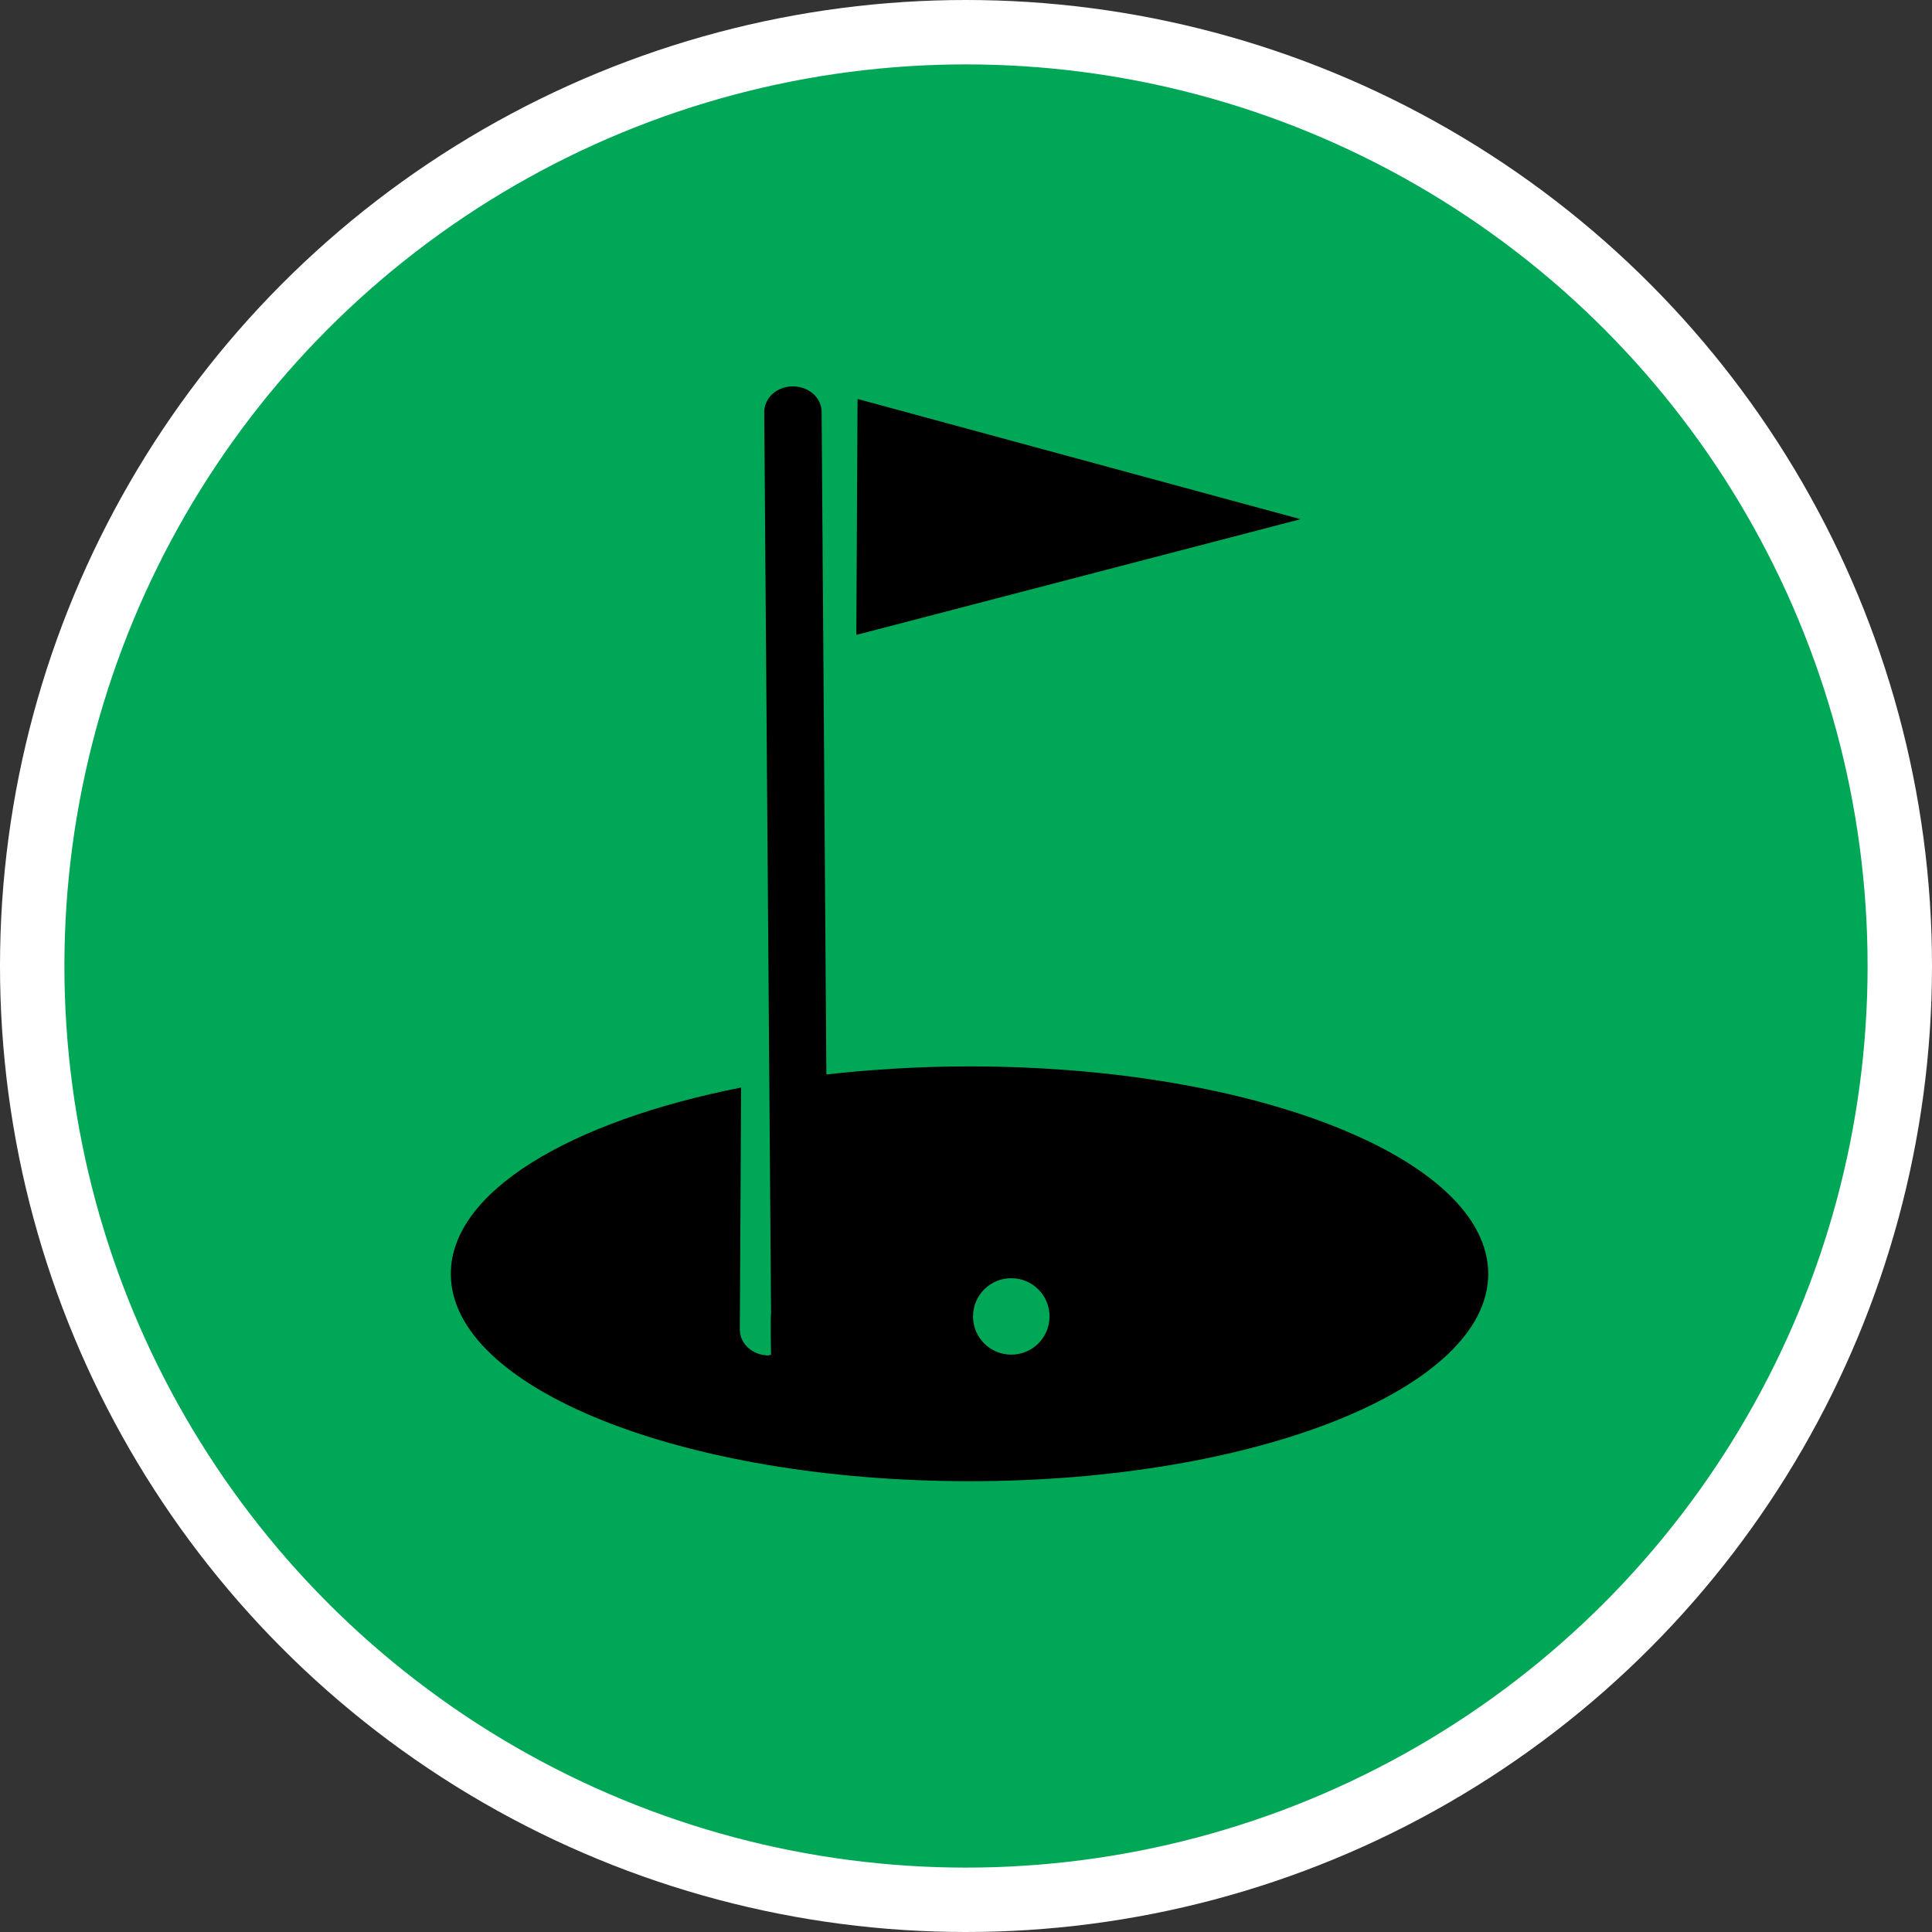 <?xml version="1.0" encoding="UTF-8" standalone="no"?>
<!-- Created with Inkscape (http://www.inkscape.org/) -->

<svg
   xmlns:dc="http://purl.org/dc/elements/1.1/"
   xmlns:cc="http://creativecommons.org/ns#"
   xmlns:rdf="http://www.w3.org/1999/02/22-rdf-syntax-ns#"
   xmlns:svg="http://www.w3.org/2000/svg"
   xmlns="http://www.w3.org/2000/svg"
   xmlns:xlink="http://www.w3.org/1999/xlink"
   xmlns:sodipodi="http://sodipodi.sourceforge.net/DTD/sodipodi-0.dtd"
   xmlns:inkscape="http://www.inkscape.org/namespaces/inkscape"
   width="30px"
   height="30px"
   version="1.1"
   id="svg8"
   inkscape:version="0.92.4 5da689c313, 2019-01-14"
   sodipodi:docname="container.svg">
  <rect width="100%" height="100%" fill="#333333" stroke="none"/>
  <defs
     id="defs2" />
  <sodipodi:namedview
     id="base"
     pagecolor="#ffffff"
     bordercolor="#666666"
     borderopacity="1.0"
     inkscape:pageopacity="0.0"
     inkscape:pageshadow="2"
     inkscape:zoom="13.049334"
     inkscape:cx="18.679046"
     inkscape:cy="12.165829"
     inkscape:document-units="px"
     inkscape:current-layer="layer1"
     showgrid="false"
     inkscape:snap-page="false"
     units="px"
     inkscape:window-width="1884"
     inkscape:window-height="1061"
     inkscape:window-x="0"
     inkscape:window-y="0"
     inkscape:window-maximized="1"
     fit-margin-top="0"
     fit-margin-left="0"
     fit-margin-right="0"
     fit-margin-bottom="0" />
    <circle
       style="color:#000000;clip-rule:nonzero;display:inline;overflow:visible;visibility:visible;opacity:1;isolation:auto;mix-blend-mode:normal;color-interpolation:sRGB;color-interpolation-filters:linearRGB;solid-color:#000000;solid-opacity:1;vector-effect:none;fill:#00A757;fill-opacity:1;fill-rule:evenodd;stroke:#ffffff;stroke-width:1;stroke-linecap:butt;stroke-linejoin:miter;stroke-miterlimit:4;stroke-dasharray:none;stroke-dashoffset:0;stroke-opacity:1;marker:none;color-rendering:auto;image-rendering:auto;shape-rendering:auto;text-rendering:auto;enable-background:accumulate"
       id="path815"
       cx="15"
       cy="15"
       r="14.5" />
<g transform="translate(7,6)"><path fill-rule="nonzero" fill="rgb(0%, 0%, 0%)" fill-opacity="1" d="M 13.195 2.062 L 6.297 3.859 L 6.316 0.195 Z M 16.109 13.781 C 16.109 15.559 12.504 17 8.055 17 C 3.605 17 0 15.559 0 13.781 C 0 12.512 1.836 11.414 4.508 10.887 L 4.488 14.648 C 4.488 14.867 4.688 15.047 4.934 15.047 C 4.934 15.047 4.973 15.027 4.973 15.047 C 4.973 15.059 4.961 14.406 4.973 14.402 L 4.867 0.398 C 4.867 0.18 5.062 0 5.309 0 C 5.312 0 5.312 0 5.312 0 C 5.559 0 5.758 0.176 5.758 0.395 L 5.832 10.684 C 6.57 10.602 7.312 10.559 8.055 10.559 C 12.504 10.559 16.109 12 16.109 13.781 Z M 8.703 13.848 C 8.375 13.848 8.109 14.113 8.109 14.441 C 8.109 14.77 8.375 15.035 8.703 15.035 C 9.031 15.035 9.297 14.77 9.297 14.441 C 9.297 14.113 9.031 13.848 8.703 13.848 Z M 8.703 13.848 "/>
</g>
</svg>
